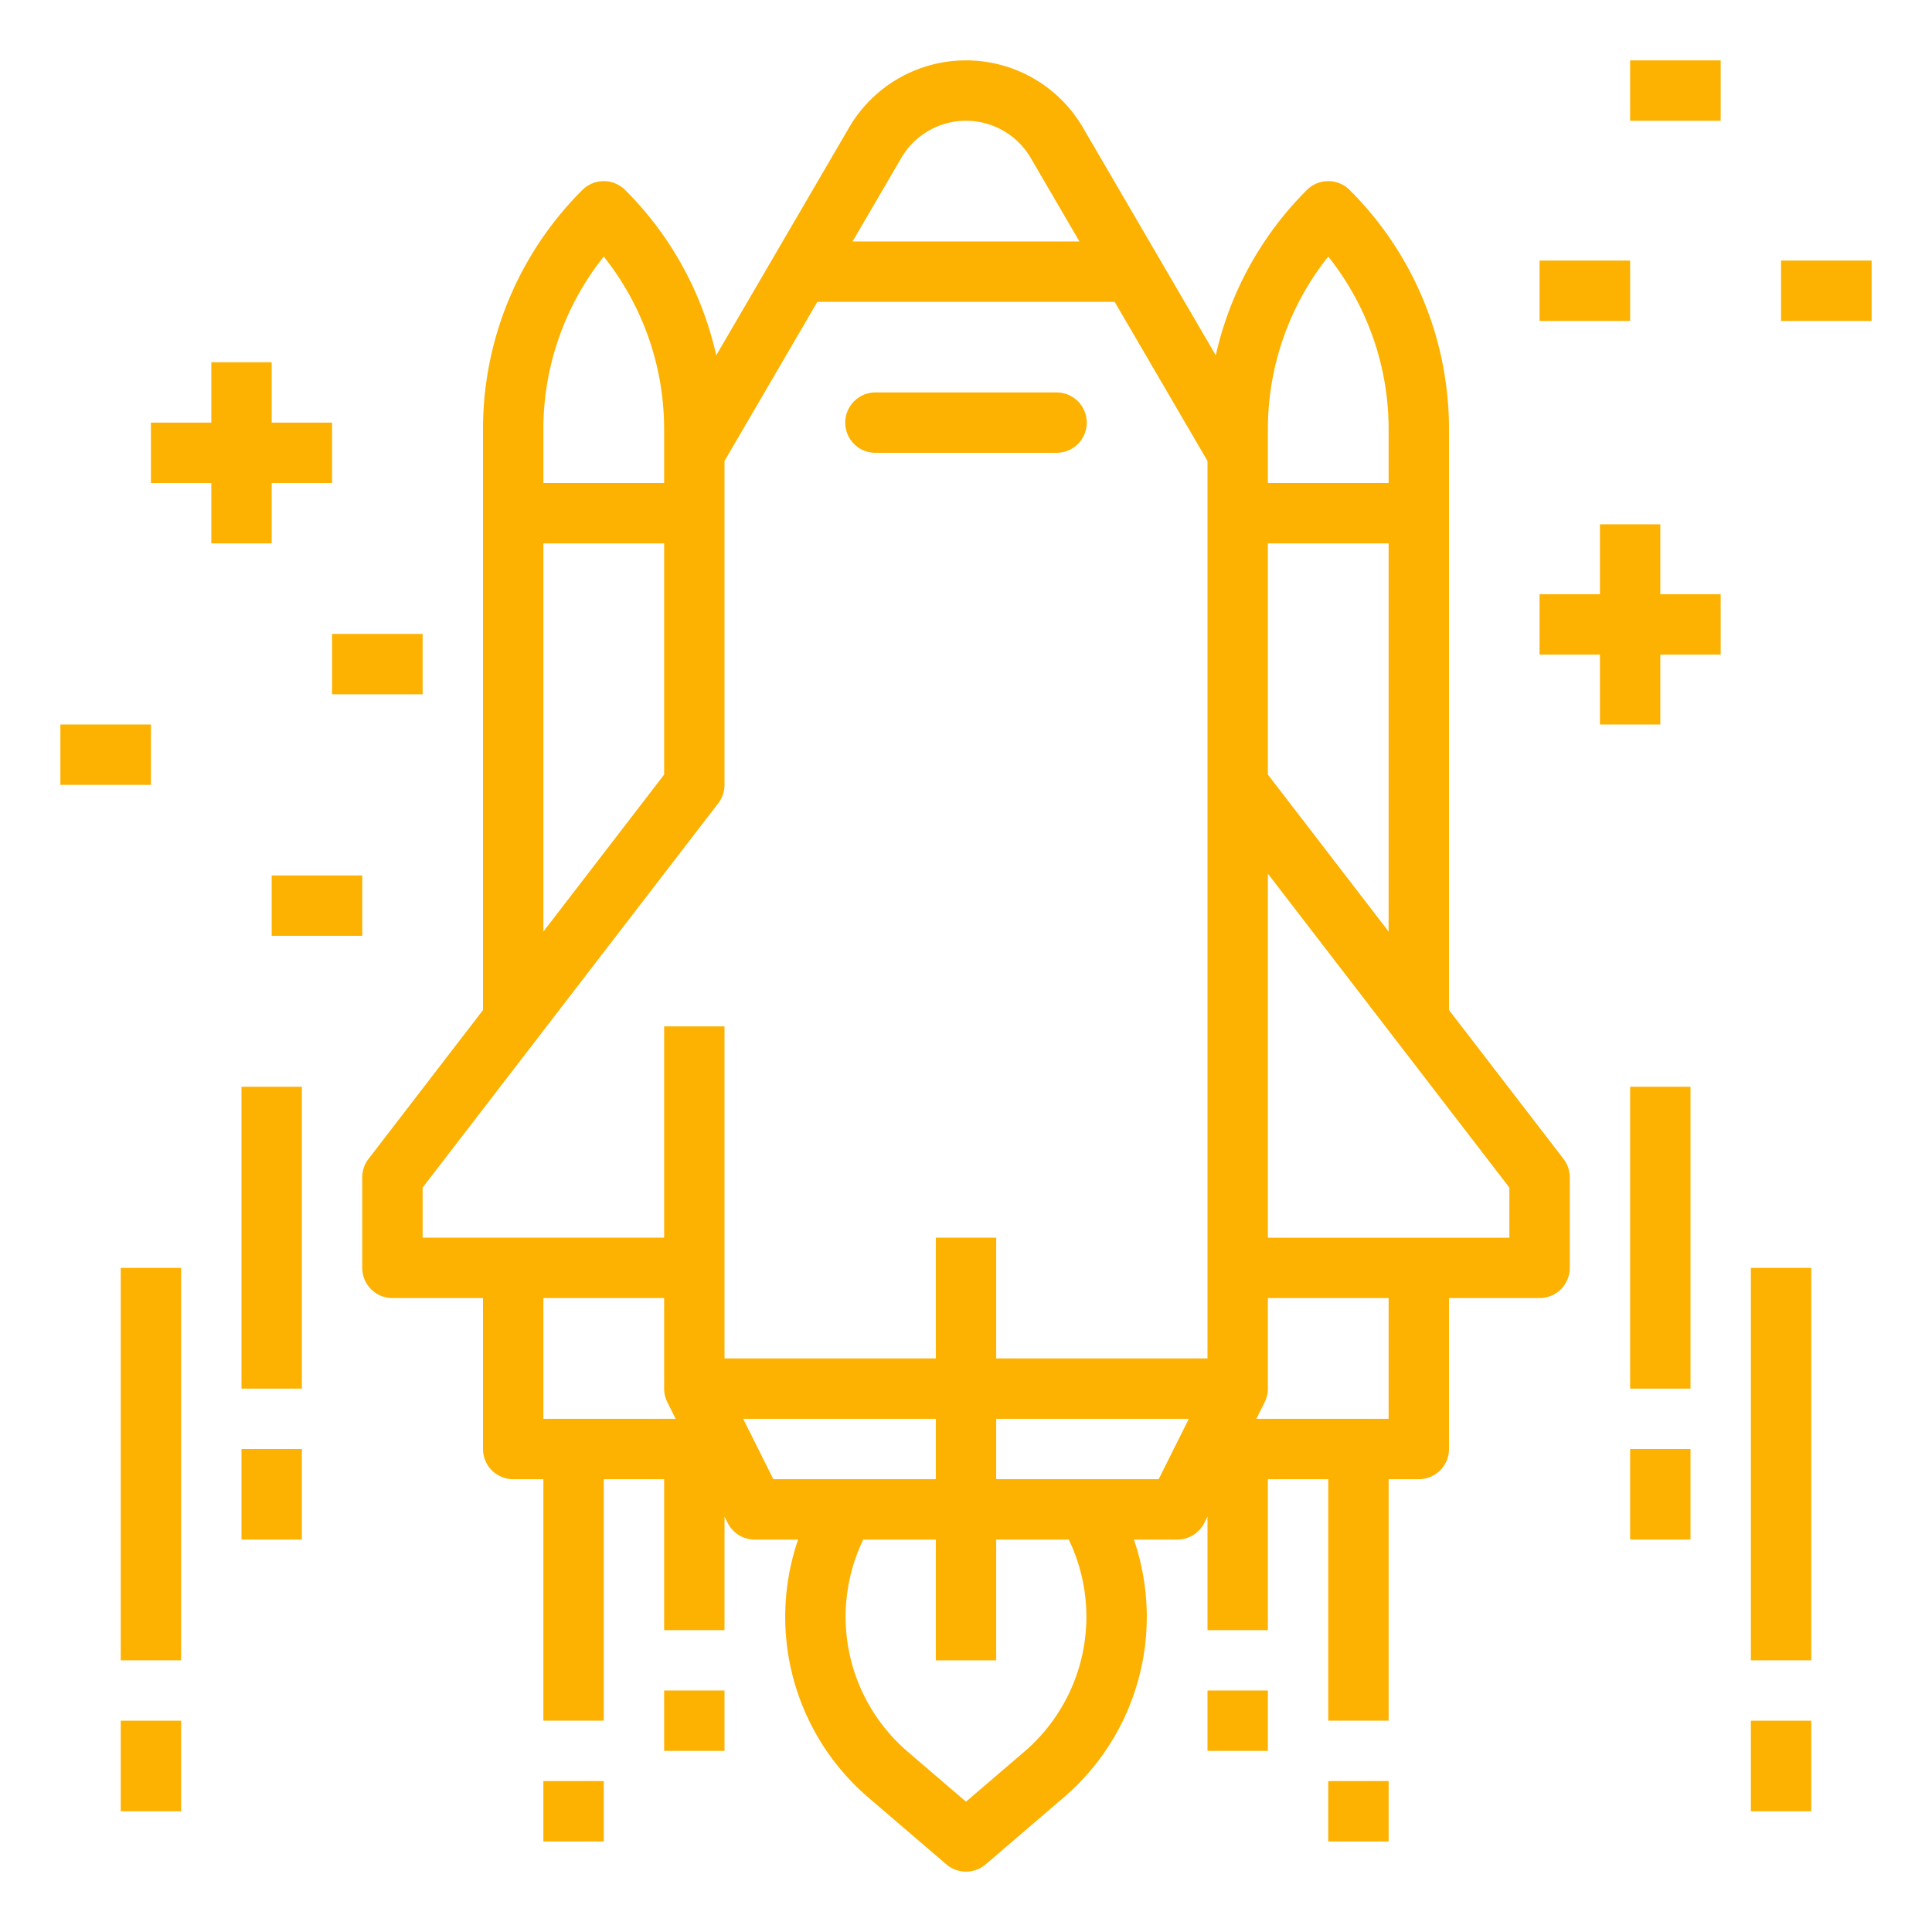 <?xml version="1.0"?>
<svg xmlns="http://www.w3.org/2000/svg" xmlns:xlink="http://www.w3.org/1999/xlink" xmlns:svgjs="http://svgjs.com/svgjs"
    version="1.1" width="512" height="512" x="0" y="0" viewBox="0 0 512 512" style="enable-background:new 0 0 512 512"
    xml:space="preserve" class="">
    <g>
        <path xmlns="http://www.w3.org/2000/svg"
            d="m384 267.679v-153.738a89.354 89.354 0 0 0 -26.343-63.599 8.002 8.002 0 0 0 -11.313 0 89.322 89.322 0 0 0 -24.149 43.828l-35.223-60.382a35.857 35.857 0 0 0 -61.944 0l-35.223 60.382a89.322 89.322 0 0 0 -24.149-43.828 8.002 8.002 0 0 0 -11.313 0 89.354 89.354 0 0 0 -26.343 63.599v153.738l-30.341 39.443a7.997 7.997 0 0 0 -1.659 4.878v24a8 8 0 0 0 8 8h24v40a8 8 0 0 0 8 8h8v64h16v-64h16v40h16v-30.111l.845 1.689a8 8 0 0 0 7.155 4.422h11.509a63.047 63.047 0 0 0 18.702 68.432l20.583 17.643a8.001 8.001 0 0 0 10.413 0l20.582-17.643a63.046 63.046 0 0 0 18.703-68.432h11.509a8 8 0 0 0 7.155-4.422l.845-1.689v30.111h16v-40h16v64h16v-64h8a8 8 0 0 0 8-8v-40h24a8 8 0 0 0 8-8v-24a7.997 7.997 0 0 0 -1.659-4.878zm-48-62.4v-61.279h32v102.879zm0-91.338a73.387 73.387 0 0 1 16-45.952 73.387 73.387 0 0 1 16 45.952v14.059h-32zm-97.152-72.09a19.857 19.857 0 0 1 34.304 0l12.92 22.148h-60.144zm-78.848 26.138a73.387 73.387 0 0 1 16 45.952v14.059h-32v-14.059a73.387 73.387 0 0 1 16-45.952zm-16 76.011h32v61.279l-32 41.6zm-32 170.721 78.341-101.843a7.997 7.997 0 0 0 1.659-4.878v-85.837l24.595-42.163h78.81l24.595 42.163v237.837h-56v-32h-16v32h-56v-88h-16v56h-64zm64 29.279v24a7.954 7.954 0 0 0 .851 3.575l-.006.003 2.211 4.422h-35.056v-32zm20.944 32h51.056v16h-43.056zm74.432 88.283-15.376 13.18-15.376-13.18a47.1 47.1 0 0 1 -11.855-56.283h19.232v32h16v-32h19.232a47.099 47.099 0 0 1 -11.856 56.283zm35.68-72.283h-43.056v-16h51.056zm60.944-16h-35.056l2.211-4.422-.006-.003a7.954 7.954 0 0 0 .851-3.575v-24h32zm32-48h-64v-96.479l64 83.2z"
            fill="#FDB100" data-original="#000000" style="" class="" />
        <path xmlns="http://www.w3.org/2000/svg" d="m232 120h48a8 8 0 0 0 0-16h-48a8 8 0 0 0 0 16z" fill="#FDB100"
            data-original="#000000" style="" class="" />
        <path xmlns="http://www.w3.org/2000/svg" d="m32 336h16v104h-16z" fill="#FDB100" data-original="#000000" style=""
            class="" />
        <path xmlns="http://www.w3.org/2000/svg" d="m32 456h16v24h-16z" fill="#FDB100" data-original="#000000" style=""
            class="" />
        <path xmlns="http://www.w3.org/2000/svg" d="m64 288h16v80h-16z" fill="#FDB100" data-original="#000000" style=""
            class="" />
        <path xmlns="http://www.w3.org/2000/svg" d="m64 384h16v24h-16z" fill="#FDB100" data-original="#000000" style=""
            class="" />
        <path xmlns="http://www.w3.org/2000/svg" d="m464 336h16v104h-16z" fill="#FDB100" data-original="#000000"
            style="" class="" />
        <path xmlns="http://www.w3.org/2000/svg" d="m464 456h16v24h-16z" fill="#FDB100" data-original="#000000" style=""
            class="" />
        <path xmlns="http://www.w3.org/2000/svg" d="m432 288h16v80h-16z" fill="#FDB100" data-original="#000000" style=""
            class="" />
        <path xmlns="http://www.w3.org/2000/svg" d="m432 384h16v24h-16z" fill="#FDB100" data-original="#000000" style=""
            class="" />
        <path xmlns="http://www.w3.org/2000/svg" d="m72 144v-16h16v-16h-16v-16h-16v16h-16v16h16v16z" fill="#FDB100"
            data-original="#000000" style="" class="" />
        <path xmlns="http://www.w3.org/2000/svg" d="m440 138.947h-16v18.527h-16v16h16v18.526h16v-18.526h16v-16h-16z"
            fill="#FDB100" data-original="#000000" style="" class="" />
        <path xmlns="http://www.w3.org/2000/svg" d="m88 168h24v16h-24z" fill="#FDB100" data-original="#000000" style=""
            class="" />
        <path xmlns="http://www.w3.org/2000/svg" d="m16 192h24v16h-24z" fill="#FDB100" data-original="#000000" style=""
            class="" />
        <path xmlns="http://www.w3.org/2000/svg" d="m72 232h24v16h-24z" fill="#FDB100" data-original="#000000" style=""
            class="" />
        <path xmlns="http://www.w3.org/2000/svg" d="m408 69.053h24v16h-24z" fill="#FDB100" data-original="#000000"
            style="" class="" />
        <path xmlns="http://www.w3.org/2000/svg" d="m432 16h24v16h-24z" fill="#FDB100" data-original="#000000" style=""
            class="" />
        <path xmlns="http://www.w3.org/2000/svg" d="m472 69.053h24v16h-24z" fill="#FDB100" data-original="#000000"
            style="" class="" />
        <path xmlns="http://www.w3.org/2000/svg" d="m144 472h16v16h-16z" fill="#FDB100" data-original="#000000" style=""
            class="" />
        <path xmlns="http://www.w3.org/2000/svg" d="m176 448h16v16h-16z" fill="#FDB100" data-original="#000000" style=""
            class="" />
        <path xmlns="http://www.w3.org/2000/svg" d="m352 472h16v16h-16z" fill="#FDB100" data-original="#000000" style=""
            class="" />
        <path xmlns="http://www.w3.org/2000/svg" d="m320 448h16v16h-16z" fill="#FDB100" data-original="#000000" style=""
            class="" />
    </g>
</svg>